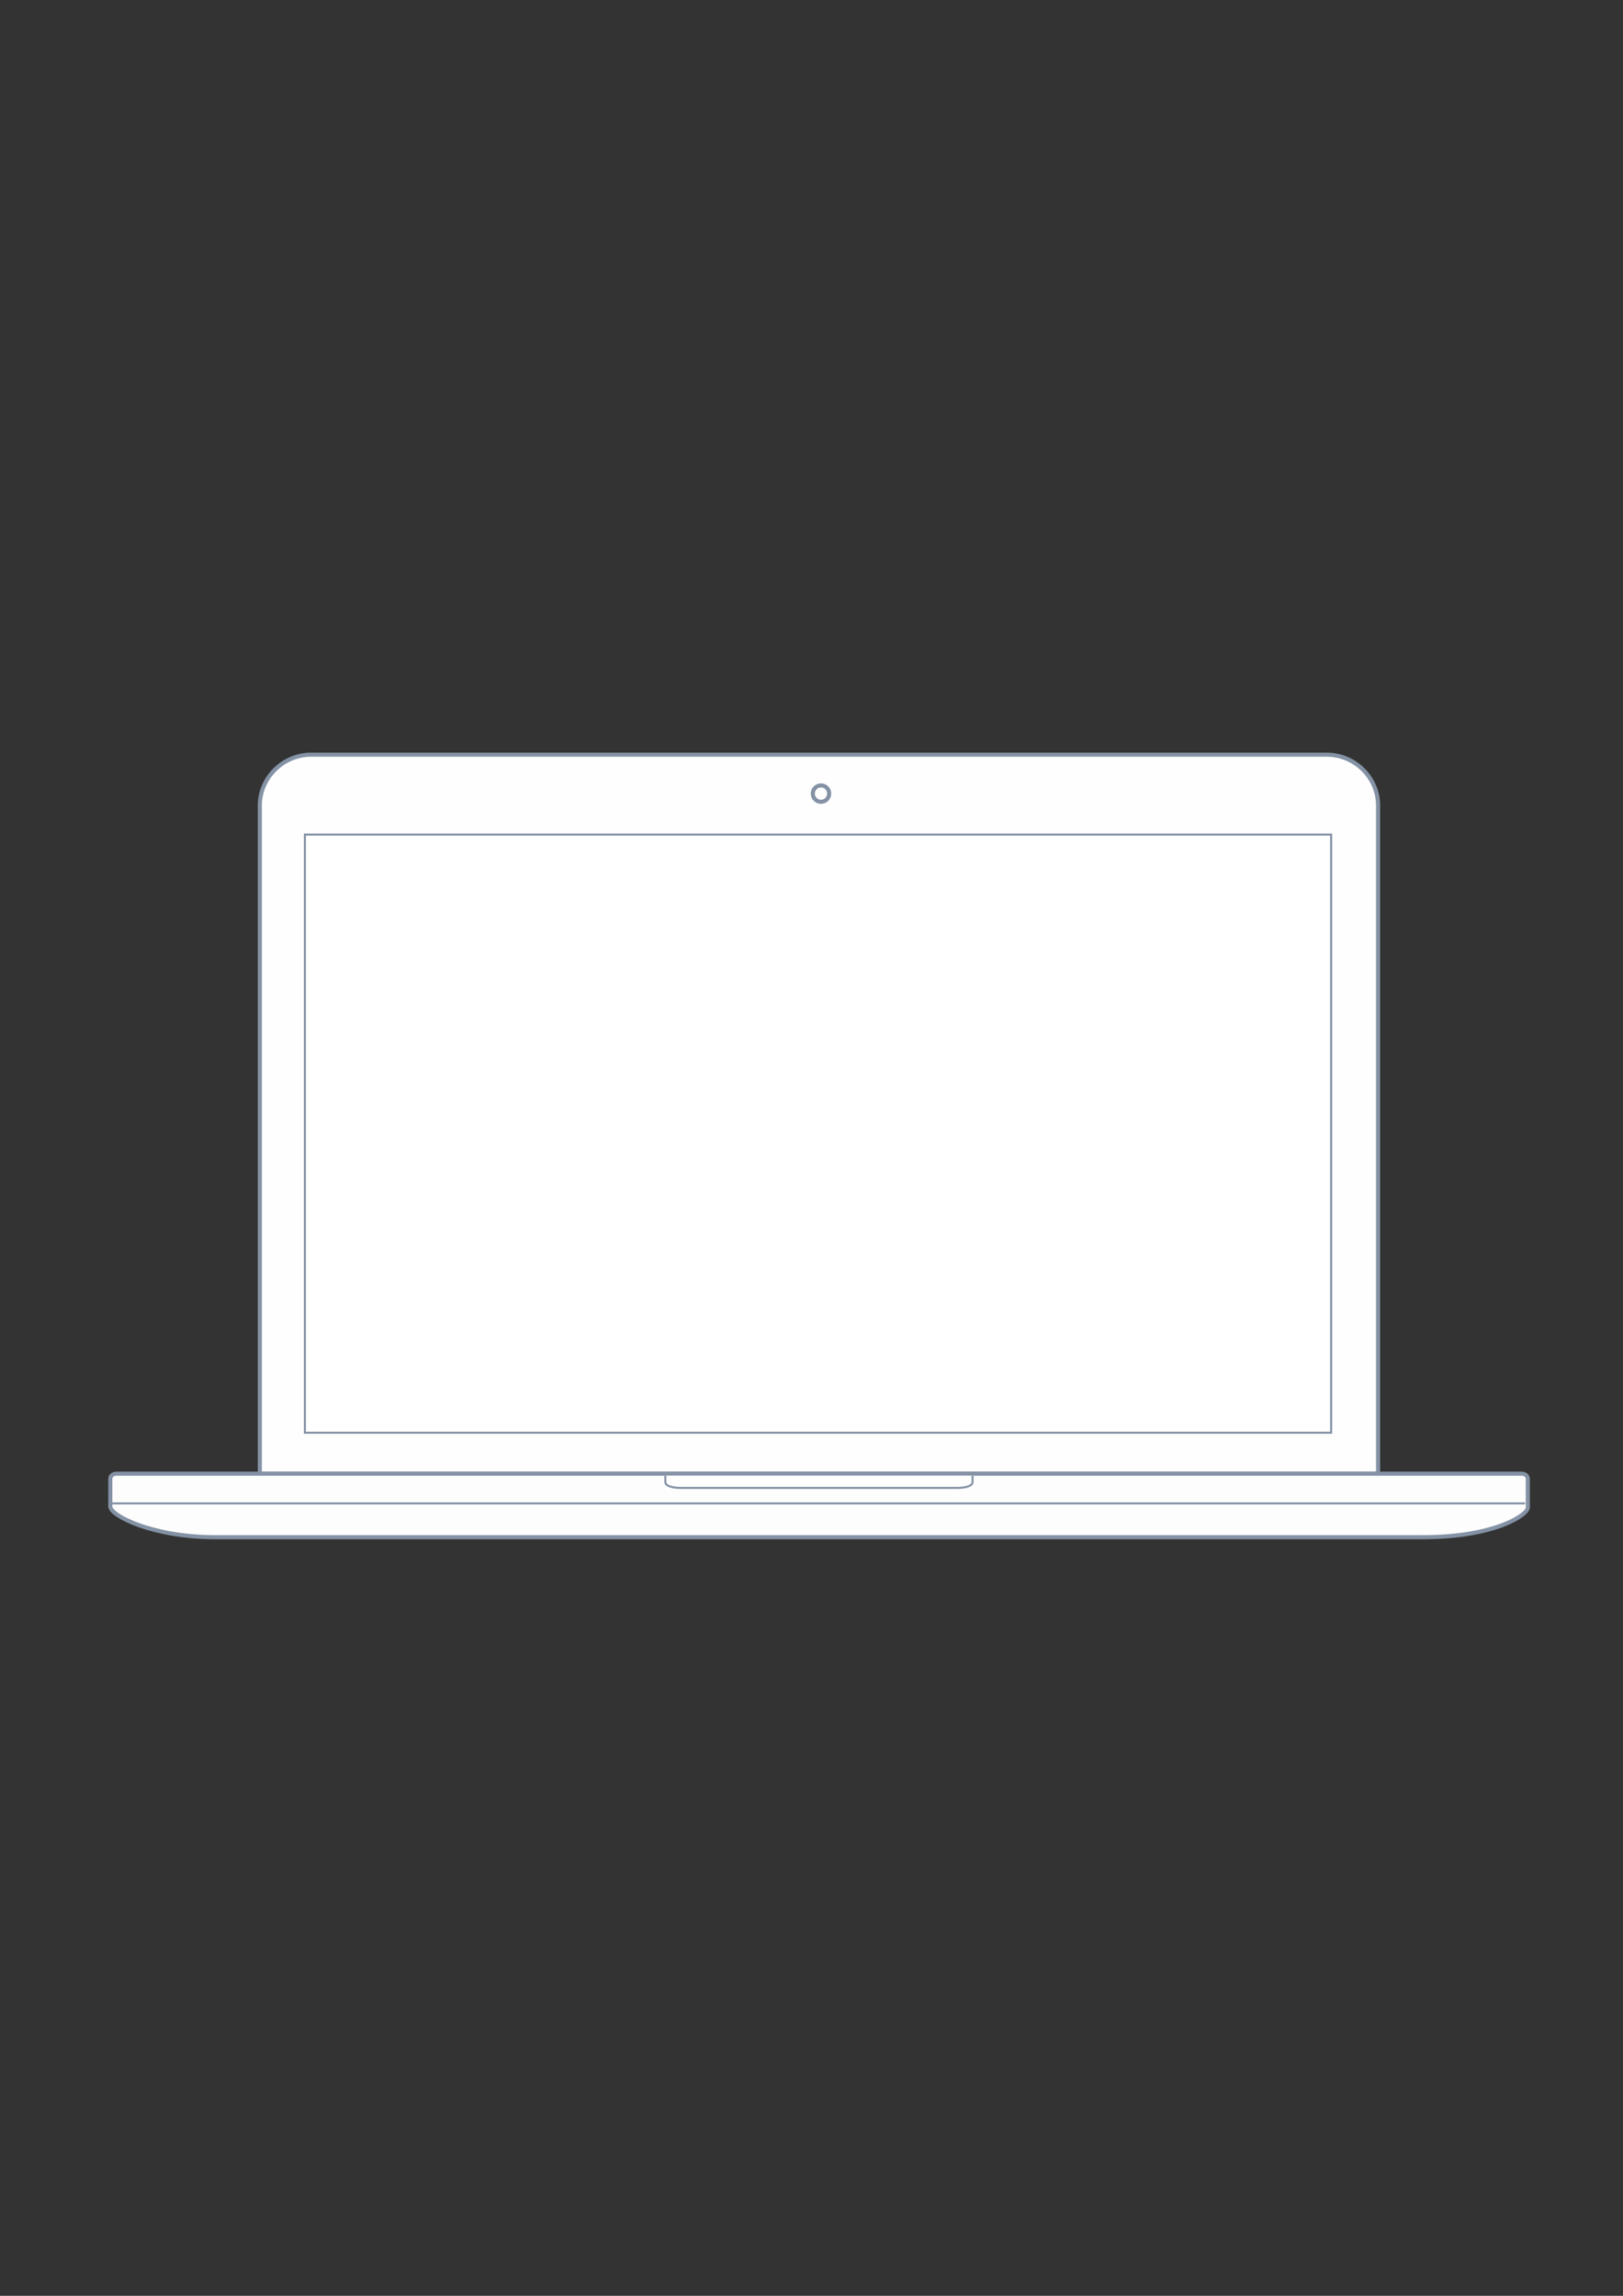 <?xml version="1.0" encoding="UTF-8" standalone="no"?>
<svg
   xmlns:sketch="http://www.bohemiancoding.com/sketch/ns"
   xmlns:dc="http://purl.org/dc/elements/1.1/"
   xmlns:cc="http://creativecommons.org/ns#"
   xmlns:rdf="http://www.w3.org/1999/02/22-rdf-syntax-ns#"
   xmlns:svg="http://www.w3.org/2000/svg"
   xmlns="http://www.w3.org/2000/svg"
   xmlns:sodipodi="http://sodipodi.sourceforge.net/DTD/sodipodi-0.dtd"
   xmlns:inkscape="http://www.inkscape.org/namespaces/inkscape"
   width="210mm"
   height="297mm"
   viewBox="0 0 210 297"
   version="1.1"
   id="svg161"
   inkscape:version="1.0.1 (3bc2e813f5, 2020-09-07)"
   sodipodi:docname="Laptop.svg">
  <rect x="0" y="0" width="210" height="297" fill="#333333" stroke="none"/>
  <defs
     id="defs155" />
  <sodipodi:namedview
     id="base"
     pagecolor="#ffffff"
     bordercolor="#666666"
     borderopacity="1.0"
     inkscape:pageopacity="0.0"
     inkscape:pageshadow="2"
     inkscape:zoom="0.35"
     inkscape:cx="400"
     inkscape:cy="560"
     inkscape:document-units="mm"
     inkscape:current-layer="layer1"
     inkscape:document-rotation="0"
     showgrid="false"
     inkscape:window-width="1267"
     inkscape:window-height="967"
     inkscape:window-x="26"
     inkscape:window-y="26"
     inkscape:window-maximized="0" />
  <g
     inkscape:label="Layer 1"
     inkscape:groupmode="layer"
     id="layer1">
    <g
       id="Laptop"
       sketch:type="MSLayerGroup"
       transform="matrix(0.265,0,0,0.265,14.274,97.63)"
       stroke="#8492a5"
       style="fill:none;fill-rule:evenodd;stroke-width:1">
      <path
         d="M 594,0 H 98 C 84.504,0 73,11.074 73,24.79 V 351.028 l 546,-10e-6 V 24.79 C 619,11.073 607.537,0 594,0 Z"
         id="path14"
         stroke-width="2"
         fill="#fefefe"
         sketch:type="MSShapeGroup" />
      <circle
         id="webcam"
         stroke-width="2"
         sketch:type="MSShapeGroup"
         cx="347"
         cy="19"
         r="4" />
      <g
         id="bottom"
         transform="translate(0,351)"
         sketch:type="MSShapeGroup">
        <path
           d="M 640.812,31.01 H 51.288 C 20.641,31.01 0,20.494 0,16.022 V 2.428 C 0,1.084 1.335,0 2.995,0 h 686.109 c 1.662,0 2.999,1.084 2.999,2.428 v 14.129 c -0.007,3.535 -15.991,14.453 -51.291,14.453 z"
           id="Shape"
           stroke-width="2"
           fill="#fdfdfd" />
        <path
           d="M 0.5,14.5 H 690.243"
           id="Line"
           stroke-linecap="square" />
      </g>
      <rect
         id="rect20"
         fill="#ffffff"
         sketch:type="MSShapeGroup"
         x="95"
         y="39"
         width="501.074"
         height="292.009" />
      <path
         d="m 421,352 v 3.087 c 0,2.201 -4.333,2.866 -7.613,2.866 H 278.815 C 275.364,357.953 271,357.289 271,355.087 V 352"
         id="touchpad"
         fill="#ffffff"
         sketch:type="MSShapeGroup" />
    </g>
  </g>
</svg>
